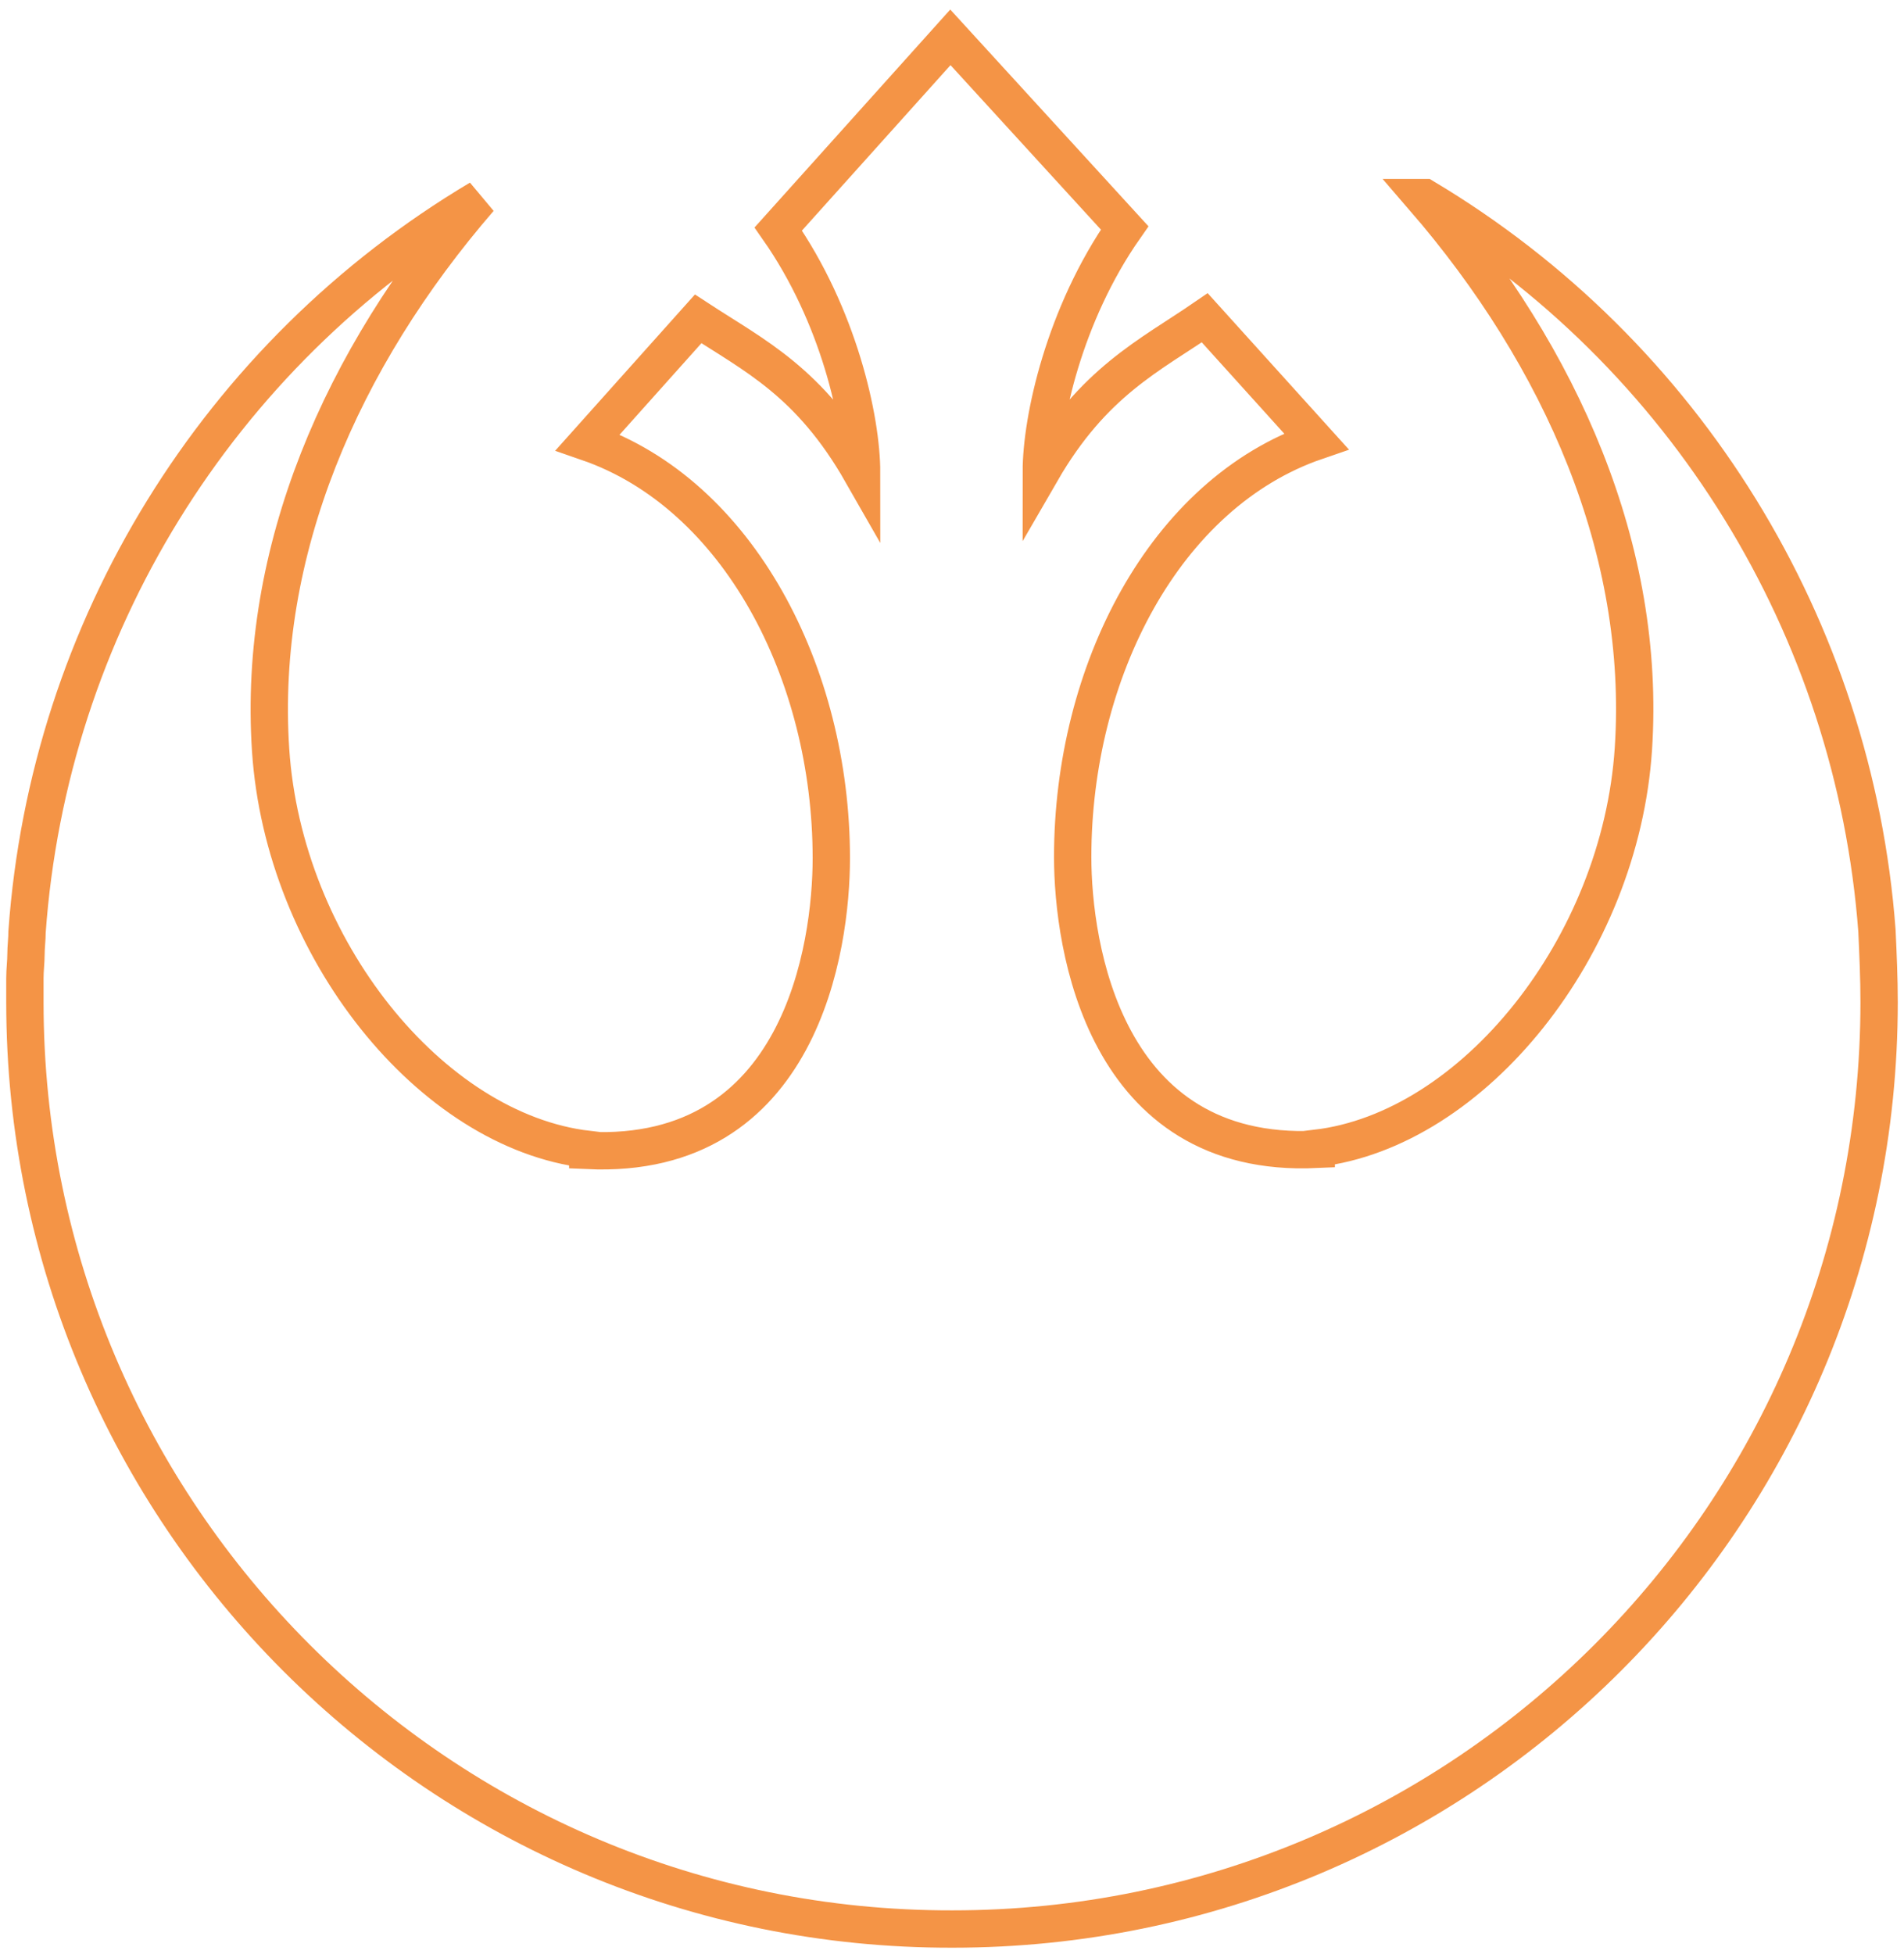<svg width="153" height="157" viewBox="0 0 153 157" fill="none" xmlns="http://www.w3.org/2000/svg">
<path d="M76.37 3L62.539 18.397C67.41 25.357 69.237 33.708 69.237 37.97C65.062 30.663 60.626 28.575 56.103 25.617L47.231 35.534C59.321 39.71 66.802 54.063 66.802 68.939C66.802 76.072 64.366 93.209 47.231 92.426V92.339C34.618 90.86 22.789 76.159 21.745 60.239C20.701 44.32 27.399 28.836 38.532 15.961C17.483 28.488 3.914 50.497 2.174 74.854C2.174 75.463 2.087 76.072 2.087 76.681C2.087 77.29 2 77.898 2 78.594C2 79.203 2 79.899 2 80.508C2 121.655 35.401 155.059 76.543 154.972C117.686 154.972 151 121.655 151 80.508C151 78.594 150.913 76.681 150.826 74.767C148.999 50.41 135.43 28.401 114.468 15.874H114.381C125.514 28.749 132.299 44.233 131.255 60.153C130.211 76.072 118.382 90.773 105.769 92.252V92.339C88.721 93.122 86.198 75.985 86.198 68.852C86.198 53.976 93.592 39.623 105.769 35.447L96.81 25.53C92.374 28.575 87.851 30.663 83.676 37.883C83.676 33.708 85.503 25.27 90.374 18.31L76.37 3Z" stroke="#F49446" stroke-width="3"/>
</svg>
